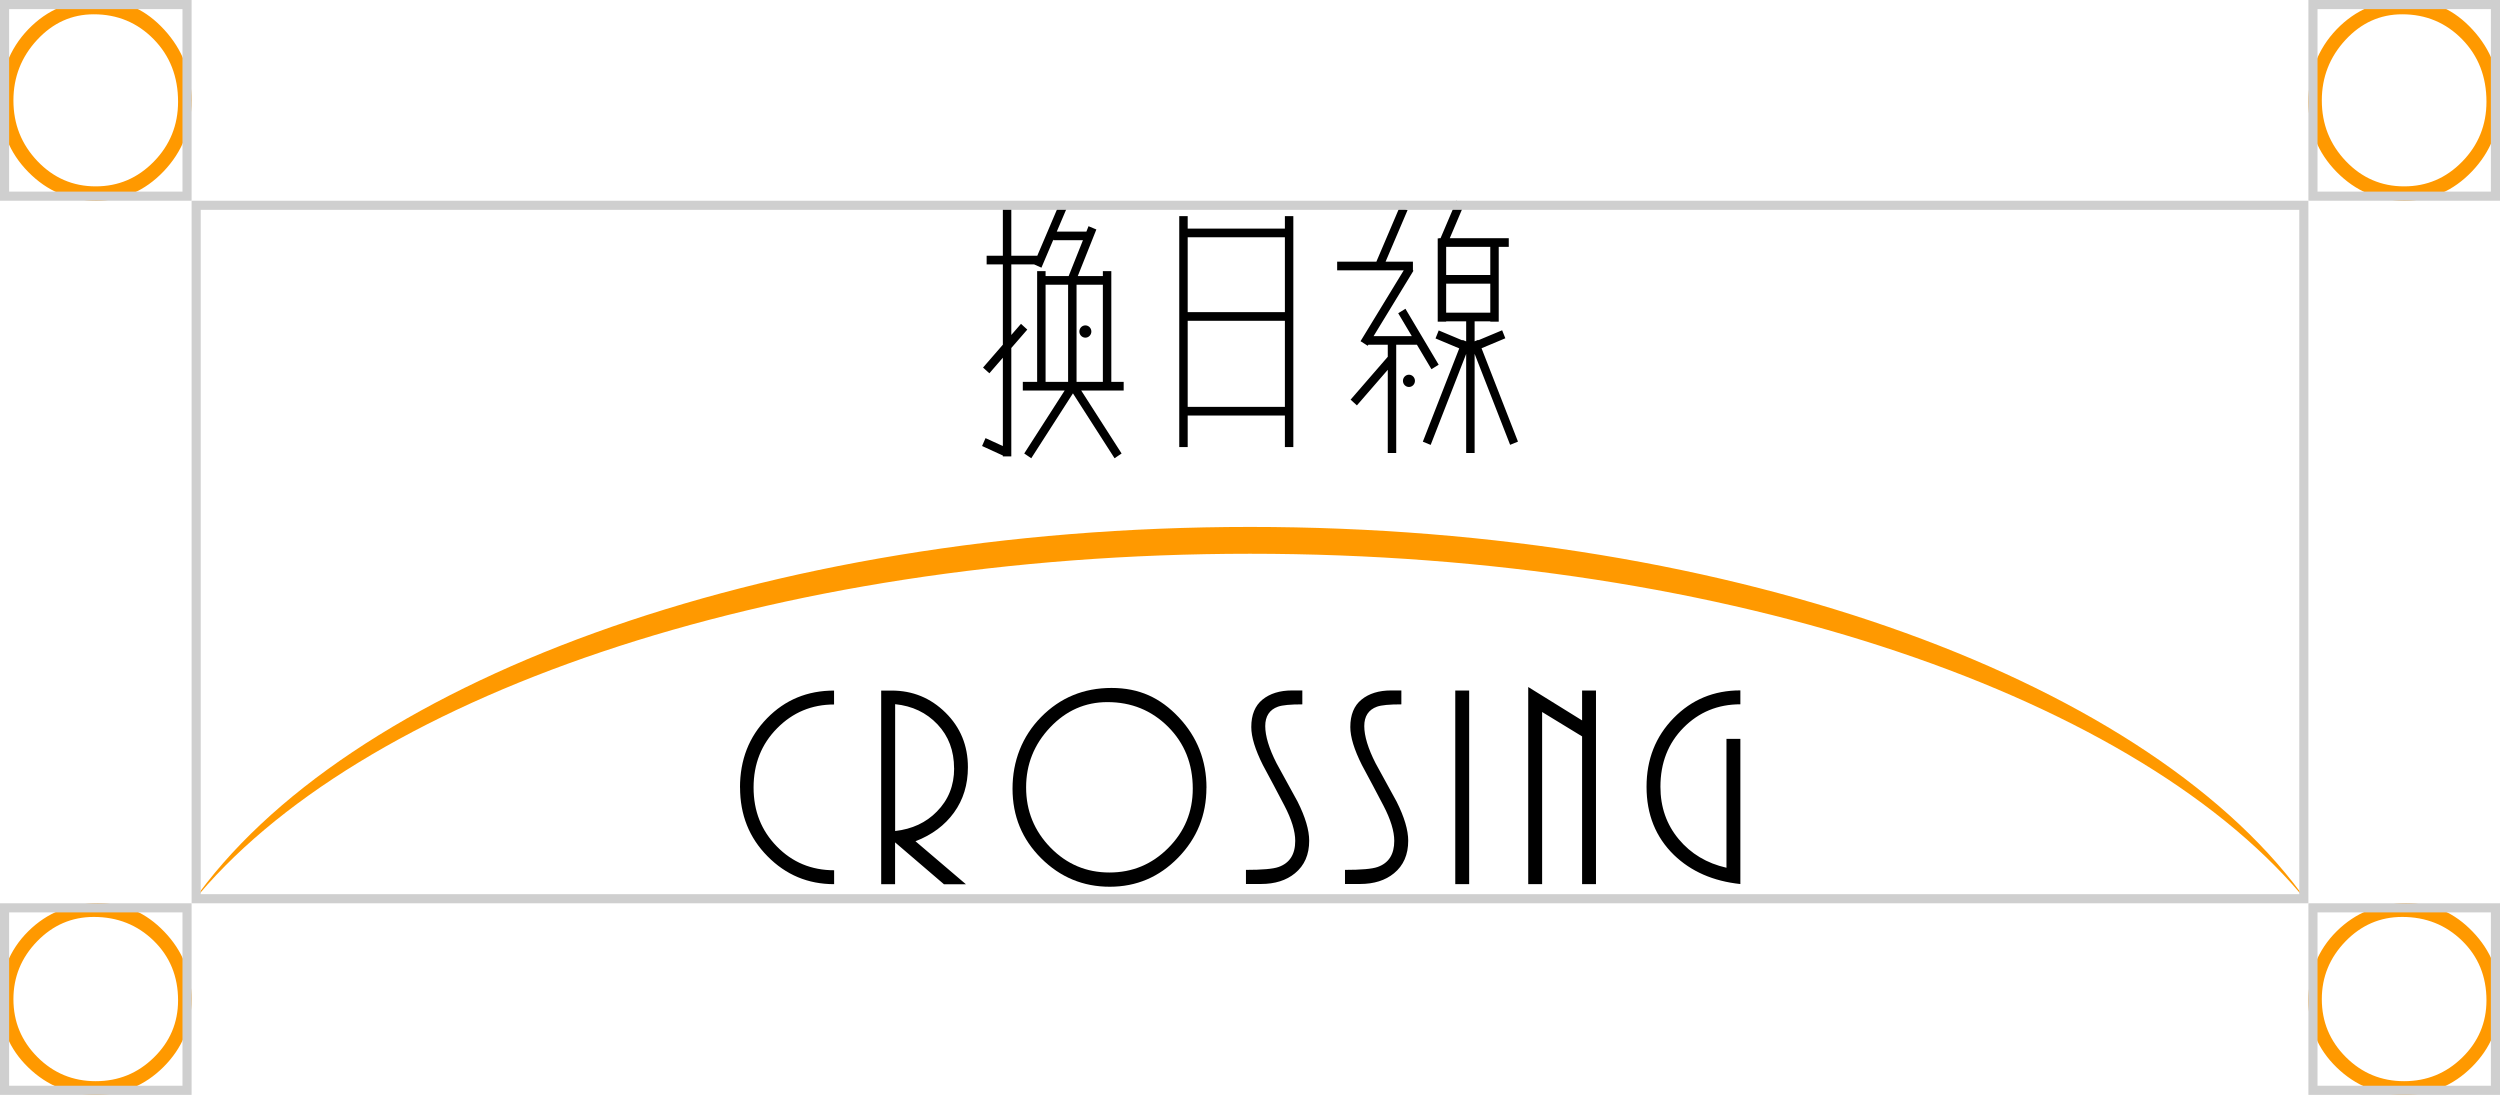 <svg width="274" height="120" viewBox="0 0 274 120" fill="none" xmlns="http://www.w3.org/2000/svg">
<g clip-path="url(#clip0_1424_240533)">
<path fill-rule="evenodd" clip-rule="evenodd" d="M137 57.752C190.65 57.752 236.264 74.986 253 99C234.942 76.58 189.818 60.692 137 60.692C84.182 60.692 39.058 76.587 21 99C37.736 74.98 83.35 57.752 137 57.752Z" fill="#FF9900"/>
<path fill-rule="evenodd" clip-rule="evenodd" d="M165.361 26.108H158.895L160.478 22.378L159.633 22L157.883 26.108H157.694V26.128H157.573V35.257H158.499V35.216H160.692V37.415L160.296 37.253L160.276 37.303L157.683 36.215L157.332 37.092L159.933 38.183L155.943 48.409L156.802 48.761L160.692 38.791V49.647H161.618V38.779L165.51 48.753L166.37 48.401L162.377 38.169L164.985 37.075L164.634 36.198L162.033 37.288L162.016 37.245L161.618 37.408V35.216H163.335V35.257H164.261V27.055H165.361V26.108ZM113.687 28.031L116.092 22.378L116.94 22.756L115.824 25.38H119.069L119.303 24.792L120.16 25.151L118.125 30.256H120.874V29.714H121.8V41.851H123.155V42.799H118.5L122.927 49.702L122.155 50.224L117.594 43.112L113.026 50.224L112.255 49.702L116.688 42.799H112.1V41.851H113.67V29.714H114.596V30.256H117.125L118.691 26.327H115.454V26.249L114.141 29.337L113.338 28.979H110.839V36.713L111.899 35.492L112.591 36.122L110.839 38.141V50.018H109.913V49.925L107.635 48.883L108.013 48.018L109.913 48.887V39.207L108.434 40.913L107.742 40.283L109.913 37.78V28.979H108.136V28.031H109.913V22.666H110.839V28.031H113.687ZM120.874 31.204V41.851H117.99V31.204H120.874ZM117.064 31.204V41.851H114.596V31.204H117.064ZM119.613 36.335C119.613 35.964 119.318 35.662 118.956 35.662C118.594 35.662 118.298 35.964 118.298 36.335C118.298 36.706 118.594 37.008 118.956 37.008C119.318 37.008 119.613 36.706 119.613 36.335ZM152.1 37.785H149.969L149.901 37.897L149.725 37.785H149.718V37.78L149.115 37.395L153.852 29.625H146.552V28.677H150.851L153.42 22.65L154.268 23.029L151.861 28.677H154.857V29.625H154.846L154.916 29.669L150.547 36.837H154.732L153.244 34.333L154.035 33.84L157.678 39.973L156.887 40.465L155.295 37.785H153.025V49.647H152.1V40.53L148.717 44.431L148.025 43.802L152.1 39.102V37.785ZM158.499 34.268H163.335V31.087H158.499V34.268ZM163.335 27.055H158.499V30.14H163.335V27.055ZM155.078 41.741C155.078 41.37 154.783 41.068 154.421 41.068C154.058 41.068 153.763 41.37 153.763 41.741C153.763 42.112 154.058 42.414 154.421 42.414C154.783 42.414 155.078 42.112 155.078 41.741ZM129.246 23.69H130.171V25.057H140.824V23.69H141.749V48.995H140.824V45.54H130.171V48.995H129.246V23.69ZM130.171 44.592V35.161H140.824V44.592H130.171ZM140.824 26.005V34.213H130.171V26.005H140.824Z" fill="black"/>
<path d="M180.461 86.224C180.461 83.236 181.447 80.729 183.425 78.703C185.404 76.676 187.839 75.666 190.744 75.666V77.191C188.282 77.191 186.203 78.043 184.512 79.754C182.822 81.464 181.983 83.621 181.983 86.231C181.983 88.456 182.654 90.373 183.989 91.973C185.324 93.574 187.068 94.618 189.221 95.105V80.983H190.744V96.891C187.759 96.575 185.337 95.511 183.472 93.711C181.467 91.76 180.461 89.267 180.461 86.238V86.224ZM173.397 96.898V80.708L169.017 78.036V96.898H167.494V75.296L173.397 78.957V75.68H174.92V96.898H173.397ZM159.498 96.898V75.68H161.021V96.898H159.498ZM147.404 95.339C149.188 95.339 150.376 95.236 150.979 95.023C152.2 94.597 152.811 93.642 152.811 92.159C152.811 91.101 152.415 89.803 151.617 88.278C150.818 86.753 150.04 85.276 149.269 83.854C148.417 82.158 147.994 80.77 147.994 79.685C147.994 78.345 148.403 77.343 149.222 76.676C150.04 76.01 151.12 75.673 152.468 75.673H153.589V77.198C152.281 77.198 151.395 77.281 150.919 77.452C149.987 77.789 149.524 78.503 149.524 79.582C149.524 80.66 149.94 82.041 150.765 83.655C151.529 85.056 152.294 86.457 153.065 87.852C153.917 89.549 154.34 90.977 154.34 92.145C154.34 93.67 153.823 94.858 152.784 95.71C151.831 96.493 150.59 96.885 149.054 96.885H147.411V95.325L147.404 95.339ZM136.551 95.339C138.335 95.339 139.522 95.236 140.126 95.023C141.347 94.597 141.957 93.642 141.957 92.159C141.957 91.101 141.561 89.803 140.763 88.278C139.965 86.753 139.187 85.276 138.415 83.854C137.563 82.158 137.141 80.77 137.141 79.685C137.141 78.345 137.55 77.343 138.368 76.676C139.187 76.01 140.267 75.673 141.615 75.673H142.735V77.198C141.427 77.198 140.542 77.281 140.065 77.452C139.133 77.789 138.67 78.503 138.67 79.582C138.67 80.66 139.086 82.041 139.911 83.655C140.676 85.056 141.441 86.457 142.212 87.852C143.064 89.549 143.487 90.977 143.487 92.145C143.487 93.67 142.97 94.858 141.93 95.71C140.978 96.493 139.737 96.885 138.201 96.885H136.557V95.325L136.551 95.339ZM104.567 84.211C104.567 82.281 103.963 80.674 102.749 79.389C101.535 78.105 99.992 77.37 98.108 77.178V91.08C99.972 90.867 101.495 90.16 102.676 88.951C103.937 87.68 104.574 86.1 104.574 84.211H104.567ZM103.447 96.905L98.101 92.323V96.905H96.578V75.687H97.725C100.026 75.687 101.991 76.491 103.628 78.105C105.265 79.719 106.083 81.711 106.083 84.088C106.083 85.997 105.573 87.653 104.56 89.054C103.548 90.455 102.139 91.506 100.335 92.2L105.862 96.912H103.44L103.447 96.905ZM81.103 86.313C81.103 83.277 82.089 80.749 84.068 78.723C86.047 76.697 88.495 75.687 91.413 75.687V77.212C88.971 77.212 86.885 78.078 85.168 79.822C83.451 81.56 82.592 83.724 82.592 86.313C82.592 88.903 83.444 91.032 85.141 92.77C86.838 94.508 88.931 95.38 91.42 95.38V96.905C88.562 96.905 86.127 95.888 84.121 93.848C82.109 91.815 81.11 89.301 81.11 86.306L81.103 86.313Z" fill="black"/>
<path d="M112.462 86.306C112.462 88.875 113.355 91.067 115.132 92.894C116.916 94.721 119.07 95.627 121.592 95.627C124.114 95.627 126.247 94.735 128.038 92.942C129.829 91.149 130.728 88.978 130.728 86.437C130.728 83.724 129.829 81.464 128.025 79.657C126.22 77.858 124.007 76.951 121.377 76.951C118.936 76.951 116.836 77.878 115.085 79.733C113.334 81.588 112.462 83.779 112.462 86.3V86.306ZM132.224 86.341C132.224 89.329 131.191 91.884 129.118 94.007C127.045 96.129 124.55 97.187 121.632 97.187C118.714 97.187 116.205 96.15 114.113 94.068C112.02 91.987 110.973 89.445 110.973 86.437C110.973 83.428 112.02 80.701 114.113 78.579C116.205 76.457 118.775 75.399 121.82 75.399C124.865 75.399 127.18 76.477 129.199 78.627C131.218 80.777 132.231 83.353 132.231 86.341H132.224Z" fill="black"/>
</g>
<rect x="21.5" y="22.5" width="231" height="76" stroke="#CFCFCF"/>
<path d="M1.471 11.014C1.471 13.608 2.352 15.82 4.109 17.665C5.871 19.51 7.998 20.426 10.49 20.426C12.982 20.426 15.089 19.524 16.858 17.714C18.628 15.903 19.516 13.712 19.516 11.146C19.516 8.406 18.628 6.124 16.845 4.3C15.062 2.483 12.876 1.567 10.278 1.567C7.866 1.567 5.792 2.504 4.062 4.376C2.333 6.249 1.471 8.462 1.471 11.007V11.014ZM20.993 11.049C20.993 14.066 19.973 16.646 17.925 18.789C15.878 20.932 13.412 22 10.53 22C7.647 22 5.169 20.953 3.101 18.851C1.034 16.75 0 14.184 0 11.146C0 8.108 1.034 5.354 3.101 3.211C5.169 1.068 7.707 0 10.715 0C13.724 0 16.01 1.089 18.005 3.26C19.999 5.431 21 8.032 21 11.049H20.993Z" fill="#FF9900"/>
<rect x="0.5" y="0.5" width="20" height="21" stroke="#CFCFCF"/>
<path d="M254.471 11.014C254.471 13.608 255.352 15.82 257.109 17.665C258.871 19.51 260.998 20.426 263.49 20.426C265.982 20.426 268.089 19.524 269.858 17.714C271.628 15.903 272.516 13.712 272.516 11.146C272.516 8.406 271.628 6.124 269.845 4.3C268.062 2.483 265.876 1.567 263.278 1.567C260.866 1.567 258.792 2.504 257.062 4.376C255.333 6.249 254.471 8.462 254.471 11.007V11.014ZM273.993 11.049C273.993 14.066 272.973 16.646 270.925 18.789C268.878 20.932 266.412 22 263.53 22C260.647 22 258.169 20.953 256.101 18.851C254.034 16.75 253 14.184 253 11.146C253 8.108 254.034 5.354 256.101 3.211C258.169 1.068 260.707 0 263.715 0C266.724 0 269.01 1.089 271.005 3.26C272.999 5.431 274 8.032 274 11.049H273.993Z" fill="#FF9900"/>
<rect x="253.5" y="0.5" width="20" height="21" stroke="#CFCFCF"/>
<path d="M1.471 109.513C1.471 111.989 2.352 114.101 4.109 115.862C5.871 117.623 7.998 118.497 10.49 118.497C12.982 118.497 15.089 117.637 16.858 115.909C18.628 114.181 19.516 112.089 19.516 109.639C19.516 107.024 18.628 104.846 16.845 103.105C15.062 101.37 12.876 100.496 10.278 100.496C7.866 100.496 5.792 101.39 4.062 103.177C2.333 104.965 1.471 107.077 1.471 109.507V109.513ZM20.993 109.546C20.993 112.426 19.973 114.889 17.925 116.935C15.878 118.98 13.412 120 10.53 120C7.647 120 5.169 119 3.101 116.994C1.034 114.988 0 112.539 0 109.639C0 106.739 1.034 104.111 3.101 102.065C5.169 100.02 7.707 99 10.715 99C13.724 99 16.01 100.039 18.005 102.112C19.999 104.184 21 106.666 21 109.546H20.993Z" fill="#FF9900"/>
<rect x="0.5" y="99.5" width="20" height="20" stroke="#CFCFCF"/>
<path d="M254.471 109.513C254.471 111.989 255.352 114.101 257.109 115.862C258.871 117.623 260.998 118.497 263.49 118.497C265.982 118.497 268.089 117.637 269.858 115.909C271.628 114.181 272.516 112.089 272.516 109.639C272.516 107.024 271.628 104.846 269.845 103.105C268.062 101.37 265.876 100.496 263.278 100.496C260.866 100.496 258.792 101.39 257.062 103.177C255.333 104.965 254.471 107.077 254.471 109.507V109.513ZM273.993 109.546C273.993 112.426 272.973 114.889 270.925 116.935C268.878 118.98 266.412 120 263.53 120C260.647 120 258.169 119 256.101 116.994C254.034 114.988 253 112.539 253 109.639C253 106.739 254.034 104.111 256.101 102.065C258.169 100.02 260.707 99 263.715 99C266.724 99 269.01 100.039 271.005 102.112C272.999 104.184 274 106.666 274 109.546H273.993Z" fill="#FF9900"/>
<rect x="253.5" y="99.5" width="20" height="20" stroke="#CFCFCF"/>
<defs>
<clipPath id="clip0_1424_240533">
<rect x="21" y="22" width="232" height="77" fill="white"/>
</clipPath>
</defs>
</svg>
